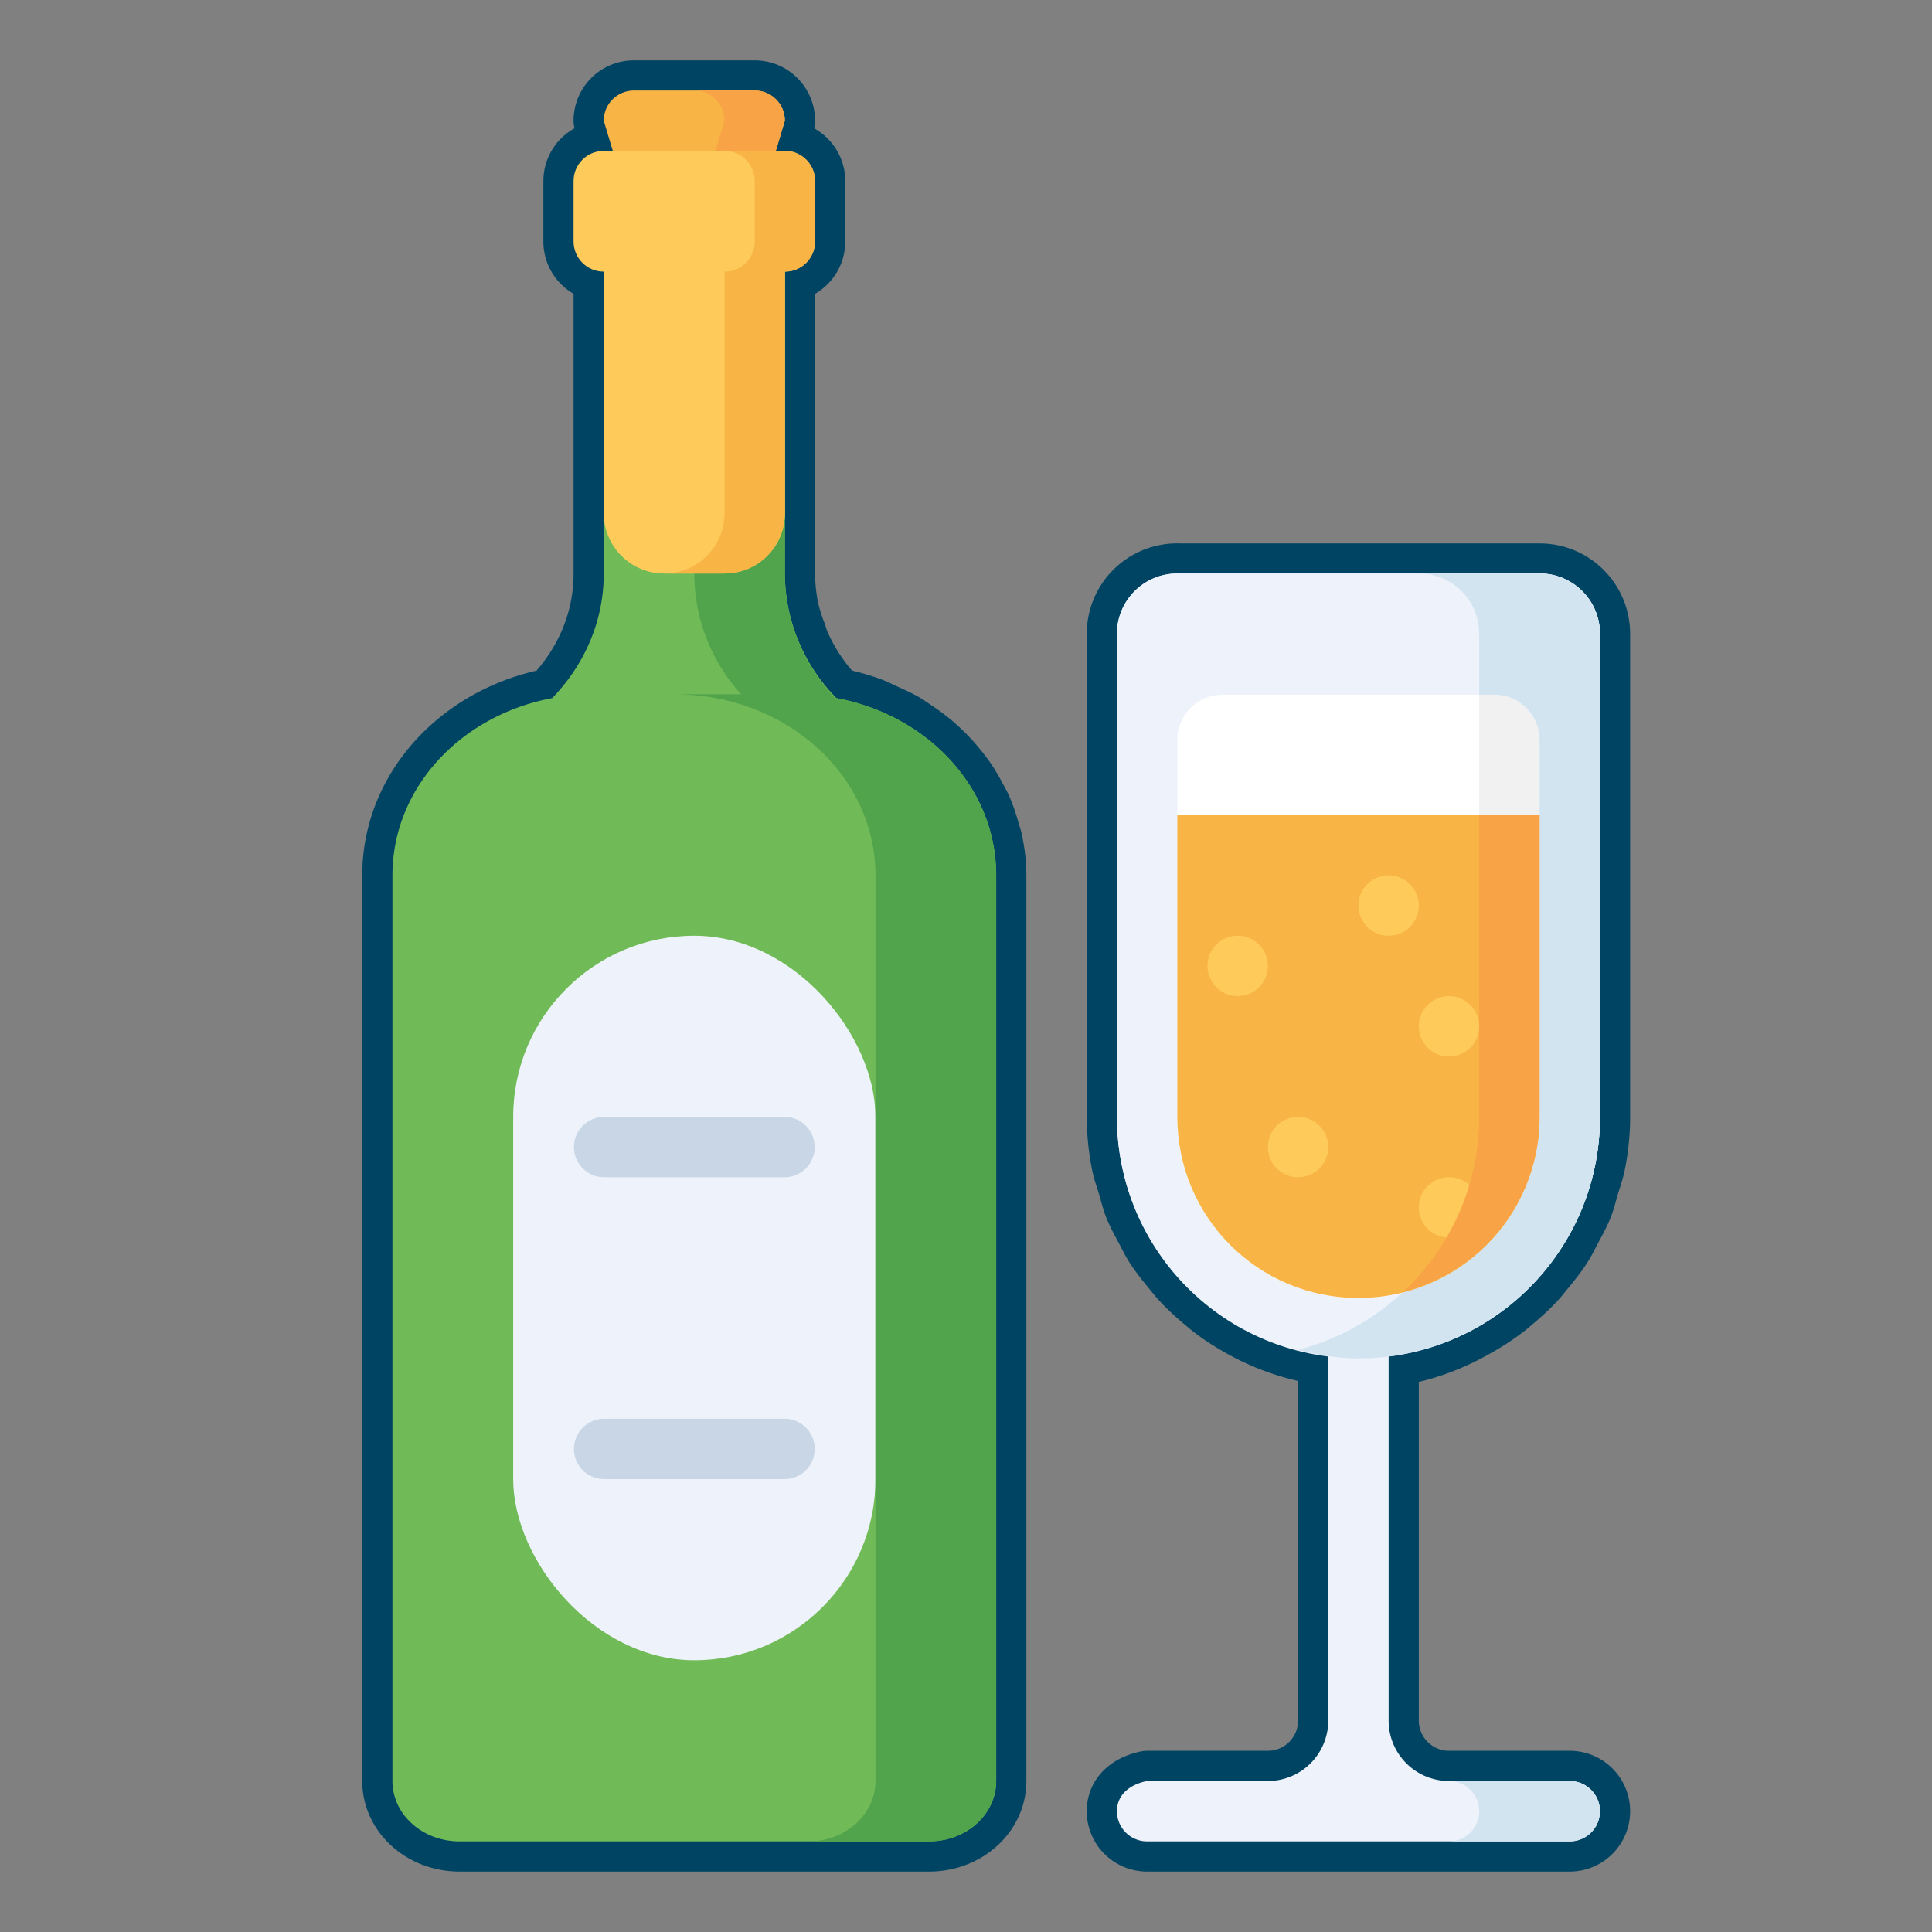 <svg xmlns="http://www.w3.org/2000/svg" width="32" height="32" id="alchohol">
  <rect width="100%" height="100%" fill="#808080" stroke="none"/>
  <path fill="#004463" stroke="#004463" stroke-linecap="round" stroke-linejoin="round" d="M10.5 1.5c-.277 0-.5.222-.5.5l.15.5H10c-.277 0-.5.222-.5.5v1c0 .276.223.5.5.5v5c0 .81-.334 1.526-.853 2.064-1.515.284-2.647 1.486-2.647 2.935v15c0 .554.496 1 1.112 1h7.777c.616 0 1.111-.446 1.111-1v-15c0-.199-.025-.392-.066-.58-.01-.048-.028-.092-.041-.138a2.771 2.771 0 0 0-.133-.389c-.028-.065-.064-.125-.098-.188a2.872 2.872 0 0 0-.177-.296 2.944 2.944 0 0 0-.145-.188 2.99 2.99 0 0 0-.672-.61c-.066-.044-.13-.091-.2-.132-.1-.057-.207-.105-.313-.152-.077-.035-.15-.074-.23-.104a3.553 3.553 0 0 0-.571-.158h-.002a3.082 3.082 0 0 1-.61-.912c-.022-.052-.037-.109-.056-.162a2.867 2.867 0 0 1-.12-.383A2.955 2.955 0 0 1 13 9.5v-5c.277 0 .5-.223.5-.5v-1c0-.277-.223-.5-.5-.5h-.15l.15-.5c0-.277-.223-.5-.5-.5h-2zm9 8c-.554 0-1 .445-1 1v8c0 .262.028.517.076.765.025.13.07.25.108.375.034.115.061.233.105.344.054.135.124.26.192.386.046.087.088.176.14.258.089.141.192.269.297.397.046.055.089.111.137.164.123.135.256.256.396.373.04.032.077.067.118.098.167.128.344.24.53.342a3.954 3.954 0 0 0 1.289.437c.038.01.075.016.112.02v6.04a1 1 0 0 1-1 1h-2c-.281.056-.5.223-.5.5s.223.5.5.5h7a.499.499 0 1 0 0-1h-2a1 1 0 0 1-1-1V22.45c.102-.013.21-.01.309-.03a3.953 3.953 0 0 0 1.055-.397c.012-.01.024-.015.037-.021a3.97 3.97 0 0 0 .53-.342c.042-.031.079-.065.118-.098.14-.117.274-.238.397-.373.048-.052.09-.11.136-.164.105-.129.209-.256.297-.397.053-.083.094-.17.14-.258.068-.127.139-.251.192-.386.045-.11.071-.229.106-.344.037-.125.082-.246.107-.375 0 0 0 0 0 0 .048-.247.076-.502.076-.764v-8c0-.554-.446-1-1-1h-6z"></path>
  <g transform="translate(.5 -1020.363)">
    <path fill="#eef2fa" d="M19 1029.862c-.554 0-1 .446-1 1v8a3.976 3.976 0 0 0 3.5 3.95v6.05a1 1 0 0 1-1 1h-2c-.282.056-.5.223-.5.5s.223.5.5.5h7a.499.499 0 1 0 0-1h-2a1 1 0 0 1-1-1v-6.05a3.976 3.976 0 0 0 3.5-3.95v-8c0-.554-.446-1-1-1h-6z"></path>
    <path fill="#eef2fa" d="M19 1029.862c-.554 0-1 .446-1 1v8c0 2.216 1.784 4 4 4s4-1.784 4-4v-8c0-.554-.446-1-1-1h-6z"></path>
    <path fill="#fff" d="M19.75 1031.87a.748.748 0 0 0-.75.75v6.242c0 1.662 1.338 3 3 3s3-1.338 3-3v-6.242a.748.748 0 0 0-.75-.75z"></path>
    <path fill="#f1f1f1" d="M24 1031.87v6.992a3.952 3.952 0 0 1-1.258 2.896 2.986 2.986 0 0 0 2.258-2.896v-6.242a.748.748 0 0 0-.75-.75H24z"></path>
    <path fill="#70bb57" d="M9.5 1022.862v7c0 .81-.334 1.527-.854 2.064-1.514.284-2.646 1.486-2.646 2.936v15c0 .554.496 1 1.111 1h7.778c.615 0 1.111-.446 1.111-1v-15c0-1.45-1.132-2.652-2.646-2.936a2.956 2.956 0 0 1-.854-2.064v-7h-3z"></path>
    <path fill="#52a44c" d="M11 1022.862v7c0 .889.39 1.676 1 2.225h1.5c-.61-.549-1-1.336-1-2.225v-7z"></path>
    <rect width="6" height="12" x="8" y="1035.862" fill="#eef2fa" rx="3.333" ry="3"></rect>
    <path fill="none" stroke="#c9d6e5" stroke-linecap="round" stroke-linejoin="round" d="M9.506 1039.362h2.988m-2.988 5h2.988"></path>
    <path fill="#d3e4f1" d="M23 1029.862c.554 0 1 .446 1 1v1.008h.25c.415 0 .75.334.75.75v6.242c0 1.404-.96 2.566-2.258 2.896a4.004 4.004 0 0 1-1.742.963c.321.083.652.141 1 .141 2.216 0 4-1.784 4-4v-8c0-.554-.446-1-1-1h-2z"></path>
    <path fill="#f8b545" d="M19 1033.862v5c0 1.662 1.338 3 3 3s3-1.338 3-3v-5z"></path>
    <circle cx="20" cy="1036.362" r=".5" fill="#fecb5b"></circle>
    <circle cx="23.5" cy="1037.362" r=".5" fill="#fecb5b"></circle>
    <circle cx="21" cy="1039.362" r=".5" fill="#fecb5b"></circle>
    <circle cx="23.5" cy="1040.362" r=".5" fill="#fecb5b"></circle>
    <circle cx="22.5" cy="1035.362" r=".5" fill="#fecb5b"></circle>
    <path fill="#52a44c" d="M10.666 1031.862c1.847 0 3.334 1.338 3.334 3v15c0 .554-.496 1-1.111 1h2c.615 0 1.111-.446 1.111-1v-15c0-1.662-1.487-3-3.334-3h-2z"></path>
    <path fill="#f8b545" d="M10 1021.862h2c.277 0 .5.223.5.5l-.3 1c-.08.266-.223.5-.5.5h-1.4c-.277 0-.42-.234-.5-.5l-.3-1c0-.277.223-.5.5-.5z"></path>
    <path fill="#f8a345" d="M11 1021.862c.277 0 .5.223.5.5l-.301 1c-.08.266-.223.5-.5.5h1c.277 0 .42-.234.5-.5l.3-1c0-.277-.222-.5-.5-.5h-1z"></path>
    <path fill="#fecb5b" d="M9.5 1022.862c-.277 0-.5.223-.5.5v1c0 .277.223.5.5.5v4c0 .554.446 1 1 1h1c.554 0 1-.446 1-1v-4c.277 0 .5-.223.5-.5v-1c0-.277-.223-.5-.5-.5h-3z"></path>
    <path fill="#f8b545" d="M11.5 1022.862c.277 0 .5.223.5.5v1c0 .277-.223.5-.5.5v4c0 .554-.446 1-1 1h1c.554 0 1-.446 1-1v-4c.277 0 .5-.223.5-.5v-1c0-.277-.223-.5-.5-.5h-1z"></path>
    <path fill="#f8a345" d="M24 1033.862v5a3.952 3.952 0 0 1-1.258 2.896 2.986 2.986 0 0 0 2.258-2.896v-5h-1z"></path>
    <path fill="#d3e4f1" d="M23.5 1049.862a.499.499 0 1 1 0 1h2a.499.499 0 1 0 0-1h-2z"></path>
  </g>
</svg>
